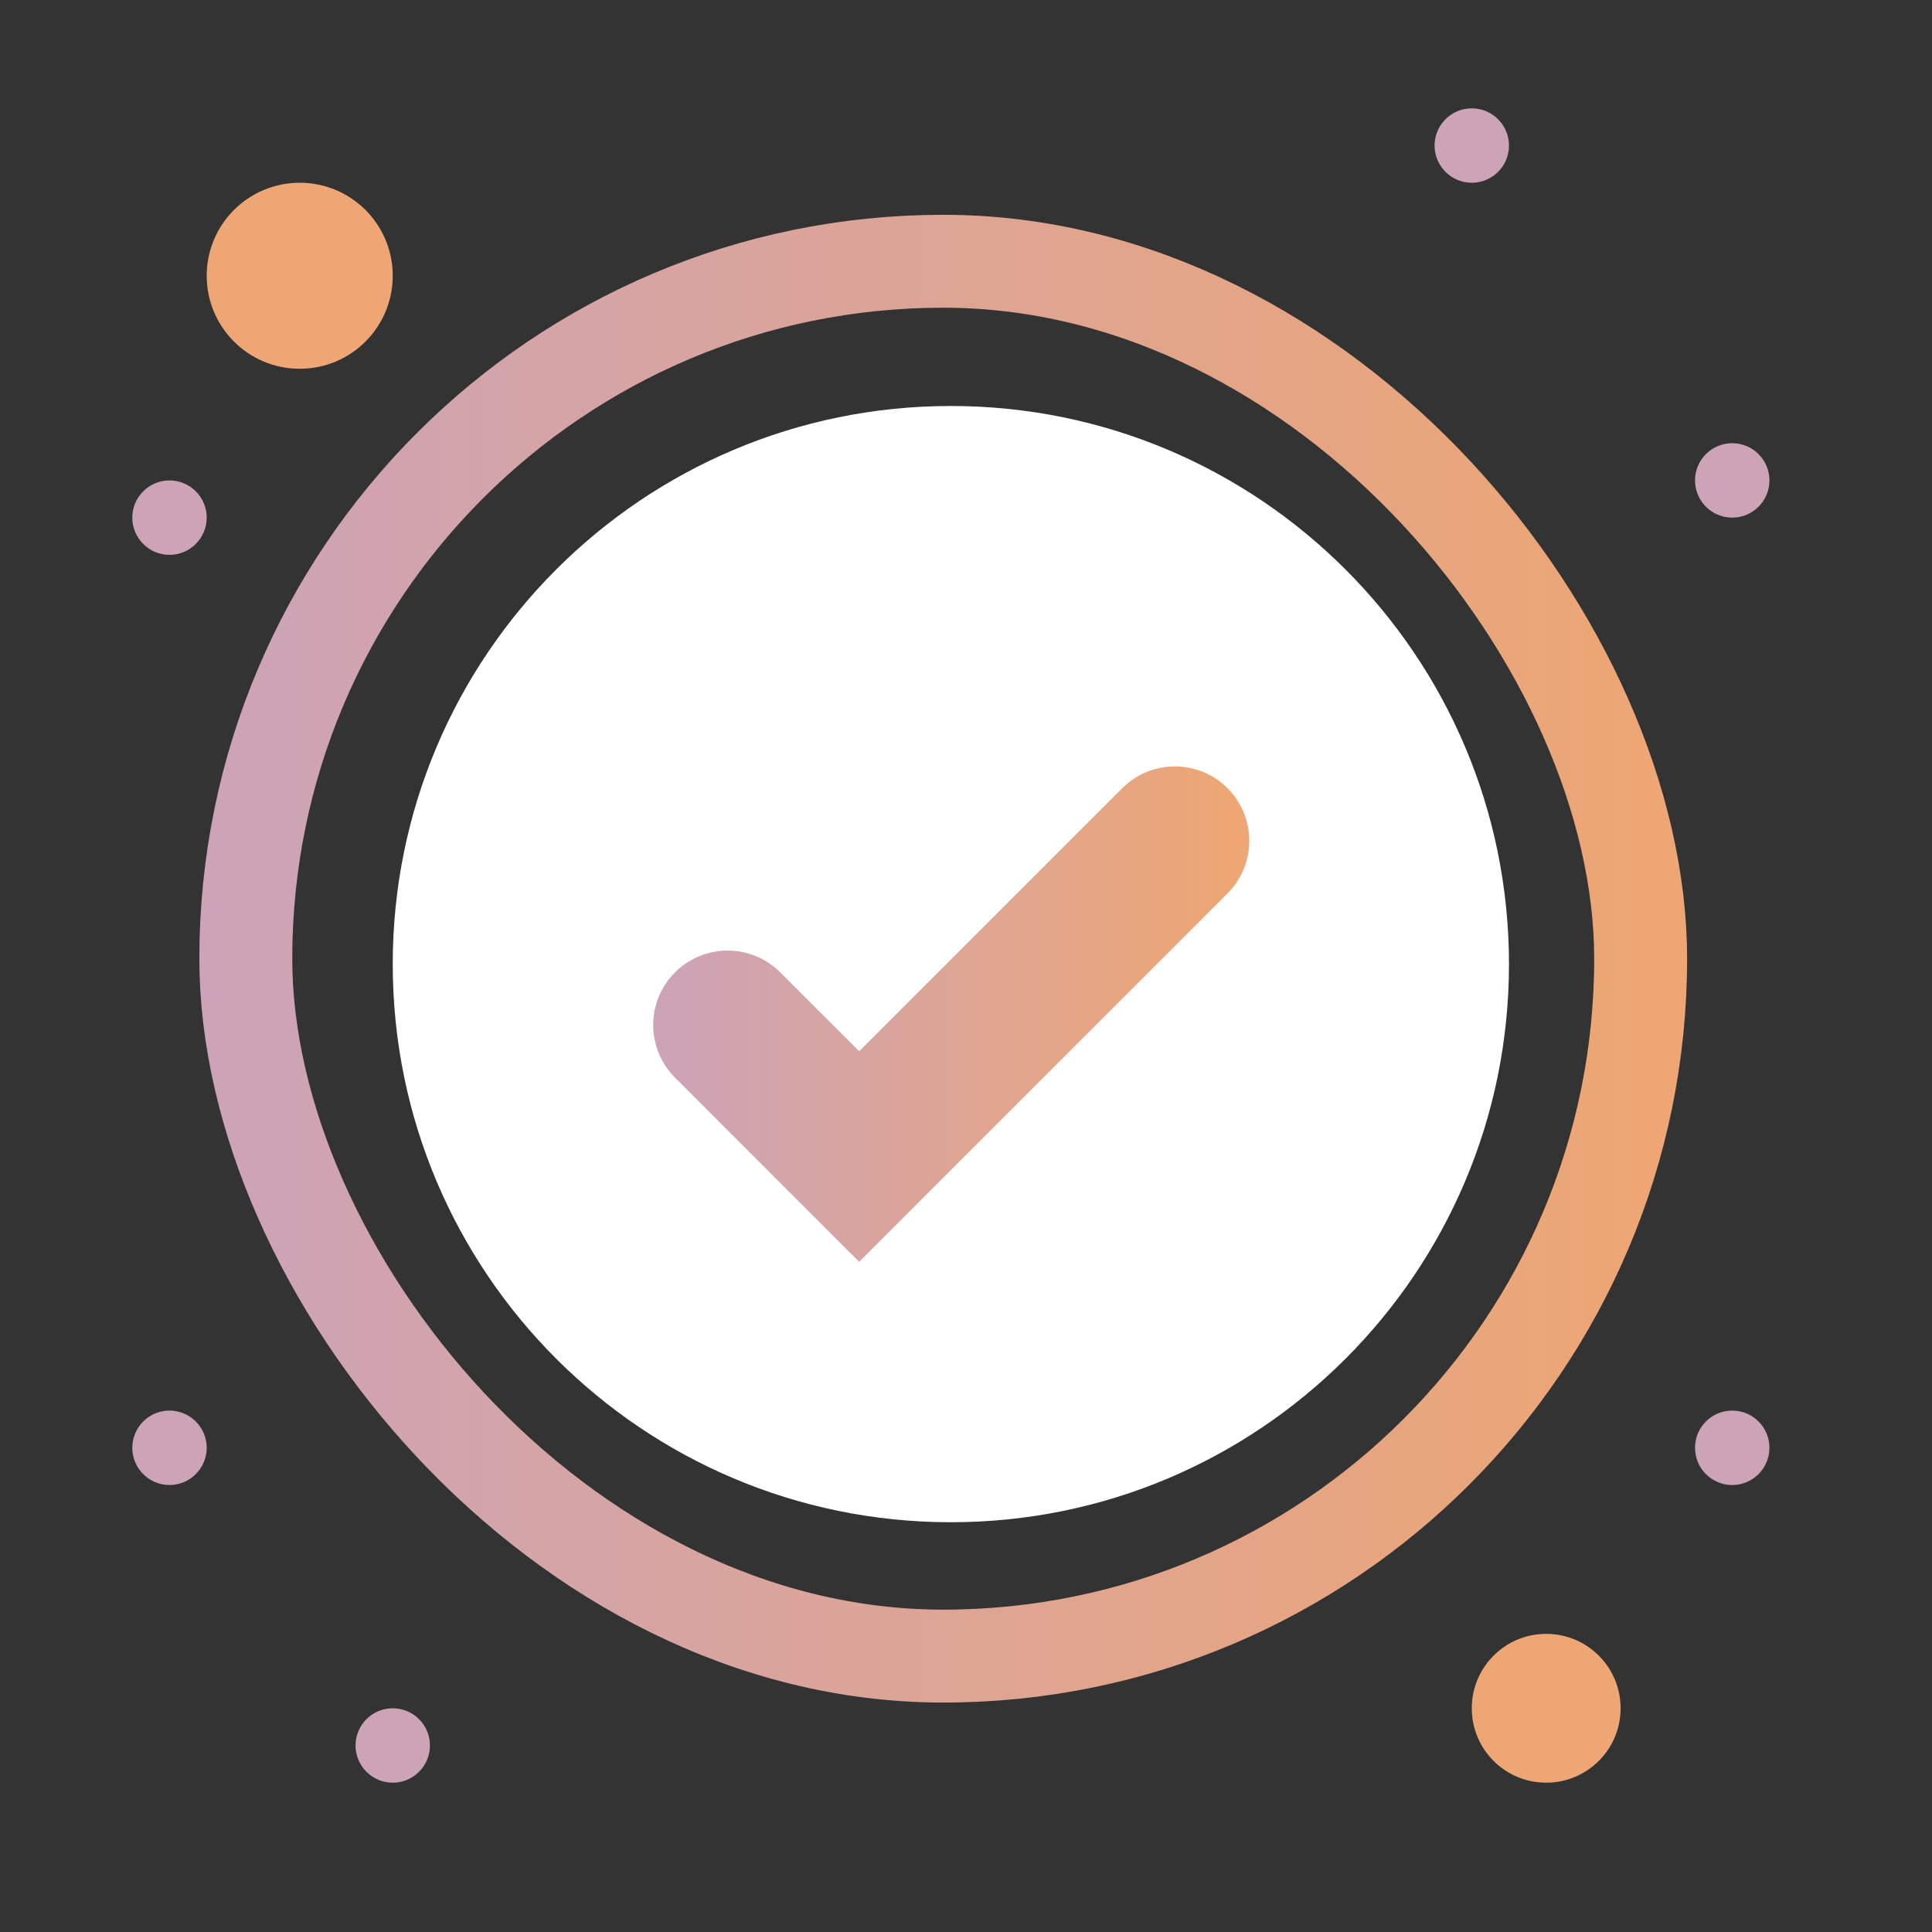 <svg width="85" height="85" viewBox="0 0 85 85" fill="none" xmlns="http://www.w3.org/2000/svg">
<rect x="0" y="0" width="85" height="85" fill="#333333" stroke="none"/>
<path d="M76.211 19.499C77.114 19.499 77.848 20.232 77.848 21.136C77.848 22.04 77.114 22.773 76.211 22.773C75.307 22.773 74.574 22.04 74.574 21.136C74.574 20.232 75.307 19.499 76.211 19.499Z" fill="#CCA3B7"/>
<path d="M76.211 62.06C77.114 62.06 77.848 62.794 77.848 63.697C77.848 64.601 77.114 65.335 76.211 65.335C75.307 65.335 74.574 64.601 74.574 63.697C74.574 62.794 75.307 62.06 76.211 62.06Z" fill="#CCA3B7"/>
<path d="M68.026 71.883C69.835 71.883 71.3 73.348 71.3 75.157C71.3 76.966 69.835 78.431 68.026 78.431C66.217 78.431 64.752 76.966 64.752 75.157C64.752 73.348 66.217 71.883 68.026 71.883Z" fill="#EDA674"/>
<path d="M64.752 4.767C65.655 4.767 66.389 5.5 66.389 6.404C66.389 7.307 65.655 8.041 64.752 8.041C63.848 8.041 63.115 7.307 63.115 6.404C63.115 5.5 63.848 4.767 64.752 4.767Z" fill="#CCA3B7"/>
<rect x="10.814" y="11.494" width="61.368" height="61.368" rx="30.684" stroke="url(#paint0_linear_225_5651)" stroke-width="4.088"/>
<path d="M41.834 66.972C28.273 66.972 17.279 55.978 17.279 42.417C17.279 28.856 28.273 17.862 41.834 17.862C55.395 17.862 66.389 28.856 66.389 42.417C66.389 55.978 55.395 66.972 41.834 66.972Z" fill="white"/>
<path d="M54.005 34.678C55.283 35.956 55.283 38.029 54.005 39.307L42.429 50.884L37.8 55.514L33.169 50.884L29.697 47.41C29.059 46.772 28.738 45.934 28.738 45.096C28.738 44.258 29.059 43.419 29.697 42.781C30.976 41.502 33.048 41.502 34.326 42.781L37.8 46.253L49.375 34.678C50.015 34.04 50.852 33.719 51.69 33.719C52.528 33.719 53.365 34.04 54.005 34.678Z" fill="url(#paint1_linear_225_5651)"/>
<path d="M17.279 75.157C18.183 75.157 18.916 75.891 18.916 76.794C18.916 77.698 18.183 78.431 17.279 78.431C16.375 78.431 15.642 77.698 15.642 76.794C15.642 75.891 16.375 75.157 17.279 75.157Z" fill="#CCA3B7"/>
<path d="M13.187 8.04C15.447 8.04 17.279 9.872 17.279 12.133C17.279 14.393 15.447 16.225 13.187 16.225C10.926 16.225 9.094 14.393 9.094 12.133C9.094 9.872 10.926 8.04 13.187 8.04Z" fill="#EDA674"/>
<path d="M7.457 21.137C8.361 21.137 9.094 21.87 9.094 22.774C9.094 23.677 8.361 24.411 7.457 24.411C6.554 24.411 5.82 23.677 5.82 22.774C5.82 21.87 6.554 21.137 7.457 21.137Z" fill="#CCA3B7"/>
<path d="M7.457 62.06C8.361 62.06 9.094 62.794 9.094 63.697C9.094 64.601 8.361 65.335 7.457 65.335C6.554 65.335 5.82 64.601 5.82 63.697C5.82 62.794 6.554 62.06 7.457 62.06Z" fill="#CCA3B7"/>
<defs>
<linearGradient id="paint0_linear_225_5651" x1="8.77" y1="42.178" x2="74.227" y2="42.178" gradientUnits="userSpaceOnUse">
<stop stop-color="#CCA3B7"/>
<stop offset="0.967" stop-color="#EDA674"/>
</linearGradient>
<linearGradient id="paint1_linear_225_5651" x1="28.738" y1="44.616" x2="54.964" y2="44.616" gradientUnits="userSpaceOnUse">
<stop stop-color="#CCA3B7"/>
<stop offset="0.967" stop-color="#EDA674"/>
</linearGradient>
</defs>
</svg>
